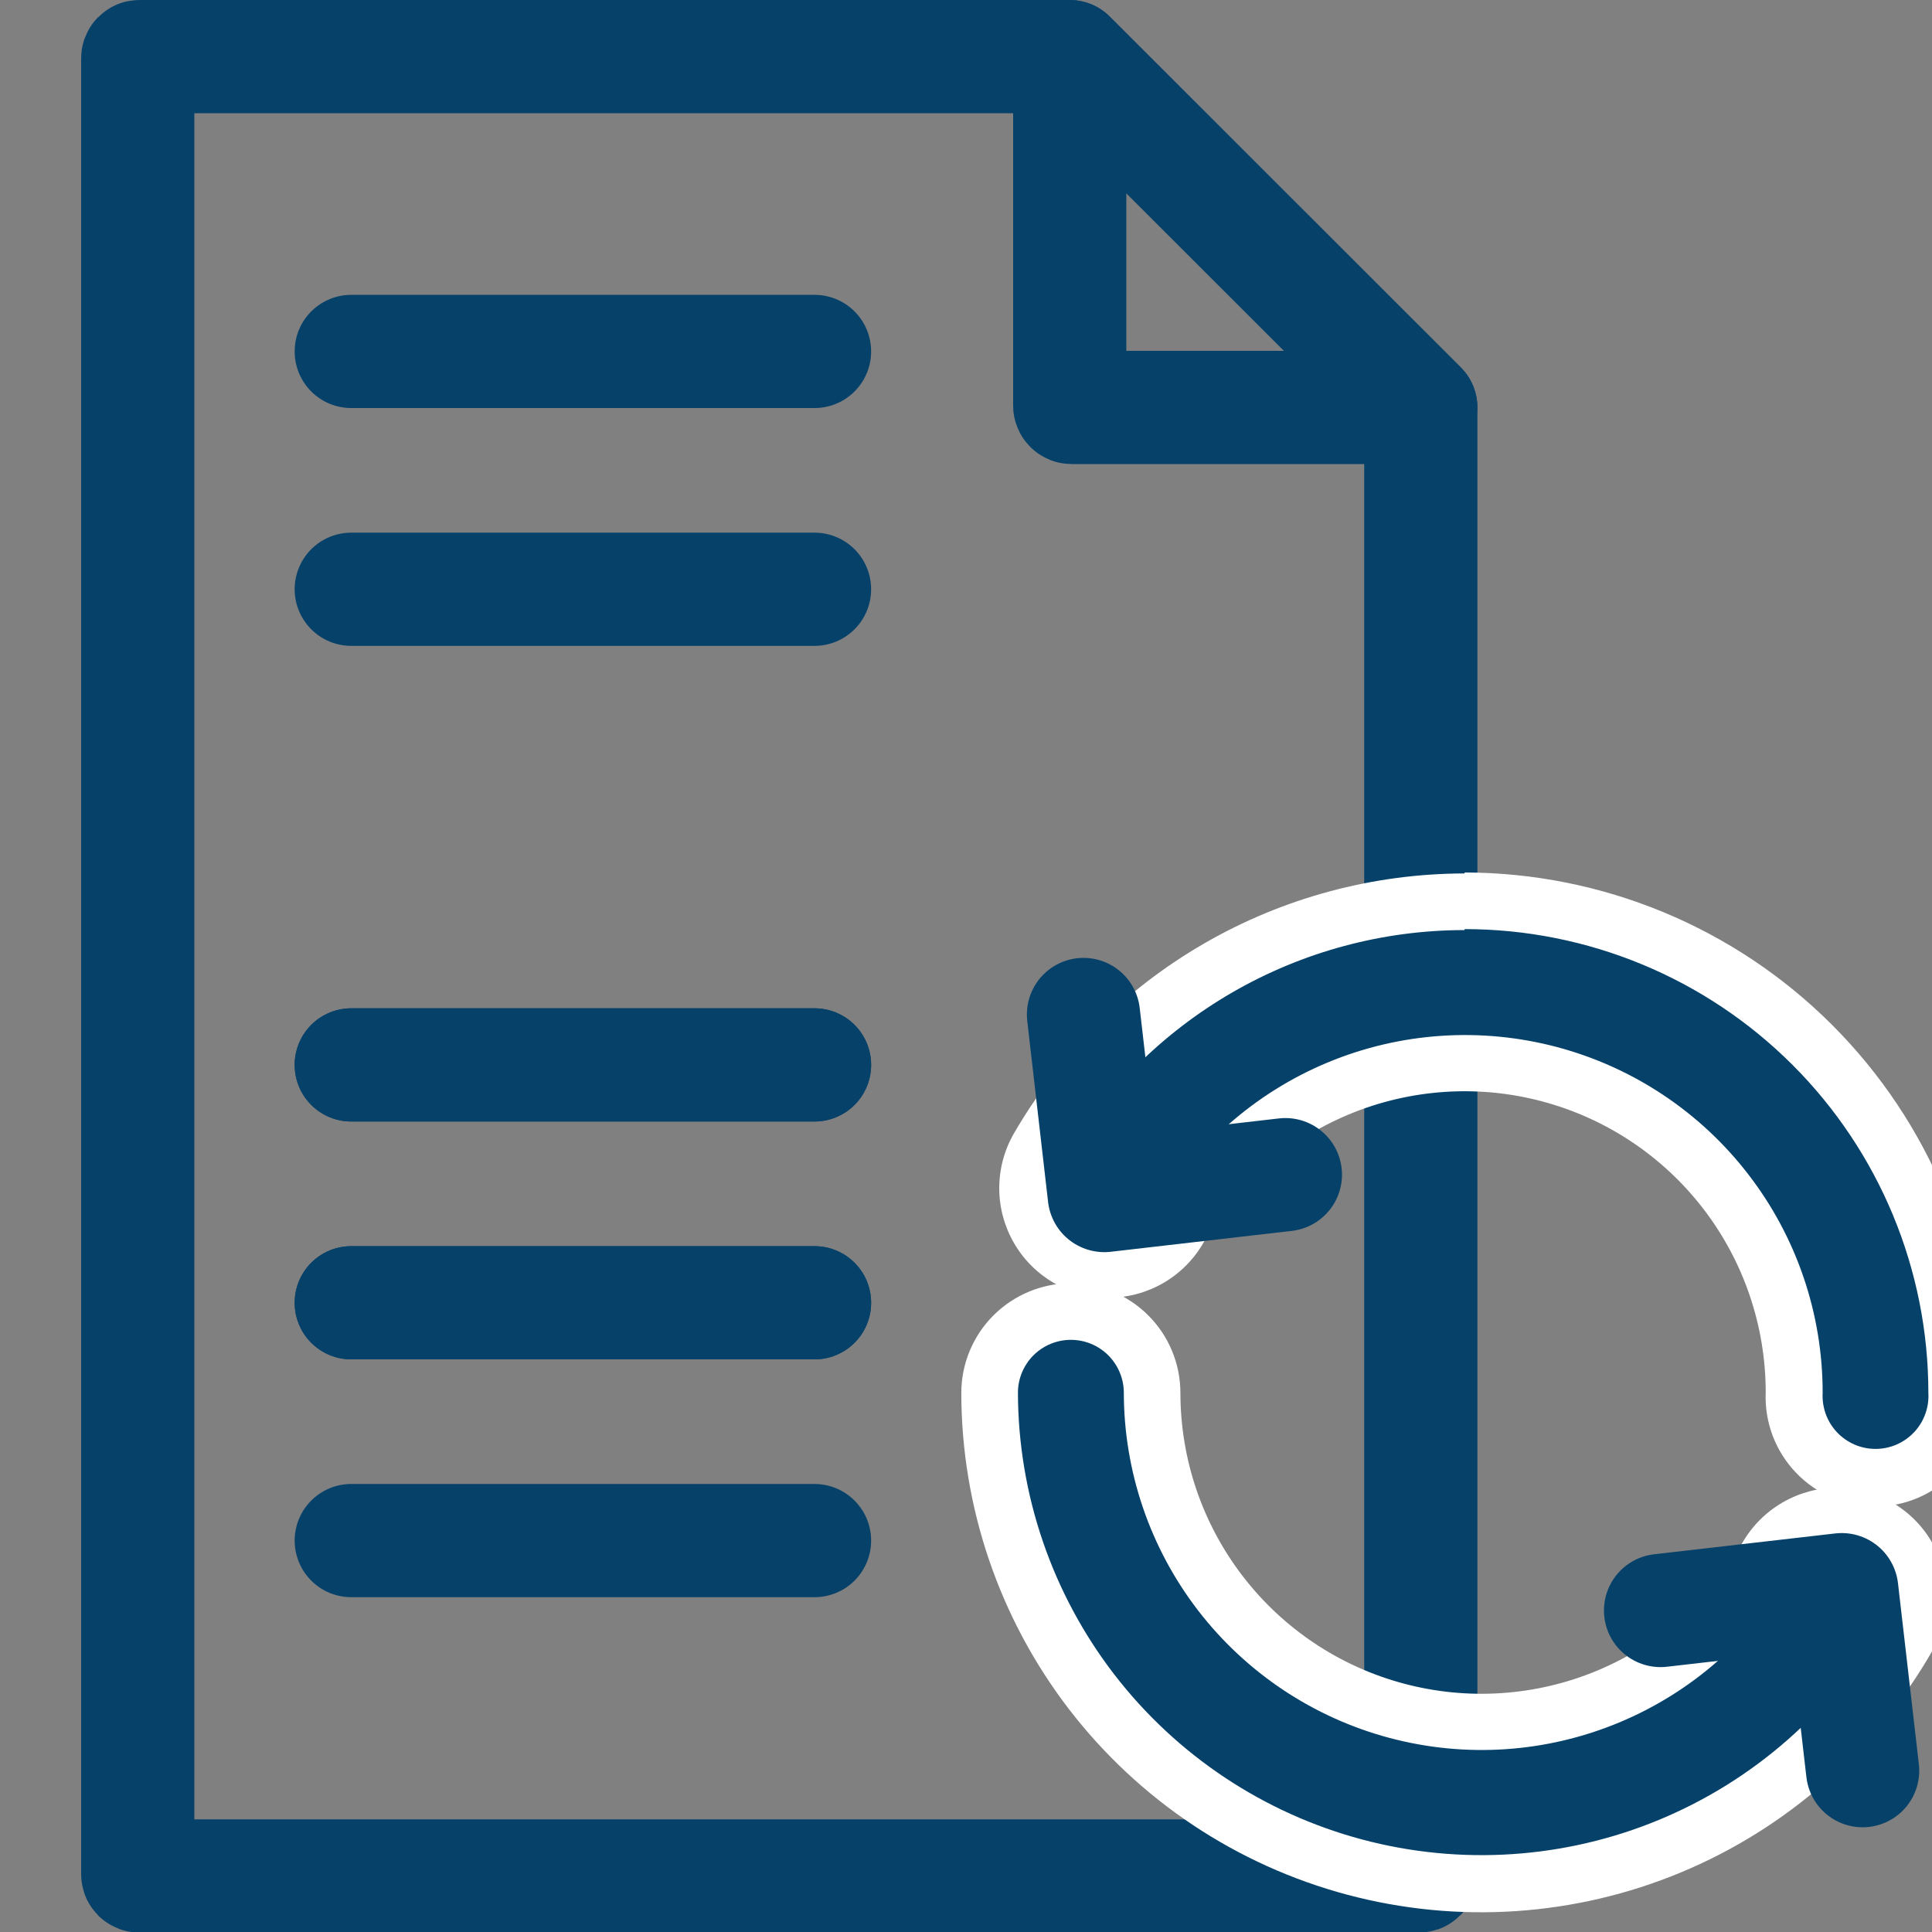 <svg width="42" height="42" viewBox="0 0 42 42" fill="none" xmlns="http://www.w3.org/2000/svg">
<rect x="0" y="0" width="42" height="42" fill="#808080" stroke="none"/>
<g clip-path="url(#clip0_73_14788)">
<path d="M3.036 1.231C3.031 1.23 3.025 1.231 3.02 1.232C3.014 1.234 3.009 1.237 3.005 1.241C3.001 1.245 2.998 1.25 2.996 1.256C2.994 1.261 2.994 1.267 2.994 1.273V40.74C2.994 40.746 2.994 40.751 2.996 40.757C2.998 40.762 3.001 40.767 3.005 40.771C3.009 40.775 3.014 40.778 3.02 40.78C3.025 40.782 3.031 40.783 3.036 40.782H30.84C30.846 40.783 30.852 40.782 30.858 40.78C30.863 40.778 30.869 40.775 30.873 40.771C30.877 40.767 30.881 40.763 30.883 40.757C30.885 40.752 30.887 40.746 30.887 40.74V8.858L23.255 1.231H3.036Z" stroke="#06416A" stroke-width="2.461" stroke-linejoin="round"/>
<path d="M23.297 8.858H30.886L23.255 1.231V8.82C23.256 8.83 23.261 8.84 23.269 8.847C23.276 8.854 23.286 8.858 23.297 8.858V8.858Z" stroke="#06416A" stroke-width="2.461" stroke-linejoin="round"/>
<path d="M7.636 7.64H17.707" stroke="#06416A" stroke-width="2.461" stroke-miterlimit="10" stroke-linecap="round"/>
<path d="M7.636 12.81H17.707" stroke="#06416A" stroke-width="2.461" stroke-miterlimit="10" stroke-linecap="round"/>
<path d="M7.636 23.15H17.707" stroke="#06416A" stroke-width="2.461" stroke-miterlimit="10" stroke-linecap="round"/>
<path d="M7.636 28.321H17.707" stroke="#06416A" stroke-width="2.461" stroke-miterlimit="10" stroke-linecap="round"/>
<path d="M7.636 33.491H17.707" stroke="#06416A" stroke-width="2.461" stroke-miterlimit="10" stroke-linecap="round"/>
<path d="M7.636 23.15H17.707" stroke="#06416A" stroke-width="2.461" stroke-miterlimit="10" stroke-linecap="round"/>
<path d="M7.636 28.321H17.707" stroke="#06416A" stroke-width="2.461" stroke-miterlimit="10" stroke-linecap="round"/>
<path d="M40.765 32.038C40.297 32.036 39.848 31.85 39.517 31.518C39.187 31.187 39.001 30.738 39.001 30.269C39.004 28.689 38.484 27.151 37.522 25.897C36.56 24.643 35.21 23.742 33.682 23.336C32.154 22.929 30.535 23.04 29.077 23.649C27.619 24.259 26.403 25.335 25.62 26.708C25.509 26.917 25.358 27.102 25.174 27.252C24.99 27.402 24.778 27.513 24.551 27.579C24.323 27.645 24.085 27.664 23.849 27.636C23.614 27.608 23.387 27.532 23.181 27.414C22.976 27.296 22.797 27.138 22.654 26.949C22.511 26.76 22.407 26.544 22.349 26.315C22.291 26.085 22.28 25.846 22.317 25.612C22.354 25.378 22.437 25.153 22.562 24.952C23.735 22.91 25.549 21.313 27.723 20.407C29.896 19.502 32.308 19.34 34.584 19.946C36.859 20.552 38.87 21.893 40.306 23.76C41.741 25.626 42.52 27.915 42.521 30.269C42.521 30.736 42.336 31.184 42.007 31.515C41.678 31.846 41.232 32.034 40.765 32.038Z" fill="#06416A"/>
<path d="M31.841 20.198C34.514 20.198 37.078 21.26 38.968 23.15C40.859 25.041 41.921 27.604 41.921 30.278C41.93 30.434 41.908 30.591 41.854 30.739C41.801 30.887 41.718 31.022 41.61 31.136C41.502 31.25 41.373 31.341 41.229 31.404C41.084 31.466 40.929 31.498 40.772 31.498C40.615 31.498 40.46 31.466 40.316 31.404C40.172 31.341 40.042 31.25 39.934 31.136C39.827 31.022 39.744 30.887 39.69 30.739C39.637 30.591 39.614 30.434 39.623 30.278C39.624 28.564 39.059 26.898 38.014 25.539C36.971 24.18 35.507 23.204 33.851 22.763C32.195 22.322 30.439 22.44 28.858 23.099C27.276 23.759 25.956 24.923 25.104 26.41C25.004 26.586 24.86 26.732 24.685 26.834C24.51 26.936 24.311 26.989 24.109 26.989C23.901 26.99 23.698 26.933 23.521 26.825C23.389 26.751 23.274 26.651 23.182 26.532C23.09 26.412 23.022 26.276 22.983 26.13C22.944 25.984 22.934 25.832 22.954 25.683C22.974 25.533 23.024 25.389 23.101 25.259C23.988 23.727 25.262 22.456 26.795 21.571C28.328 20.686 30.067 20.22 31.837 20.219M31.837 18.988C29.851 18.991 27.901 19.515 26.181 20.508C24.462 21.5 23.033 22.927 22.038 24.646C21.831 25.007 21.722 25.417 21.723 25.834C21.723 26.252 21.834 26.661 22.043 27.022C22.251 27.383 22.551 27.683 22.913 27.892C23.274 28.101 23.683 28.211 24.1 28.211C24.519 28.211 24.93 28.1 25.292 27.89C25.654 27.68 25.955 27.378 26.163 27.014C26.879 25.762 27.99 24.782 29.322 24.227C30.653 23.672 32.131 23.572 33.525 23.943C34.919 24.314 36.151 25.136 37.03 26.28C37.909 27.424 38.385 28.827 38.385 30.269C38.371 30.59 38.423 30.91 38.536 31.211C38.65 31.511 38.823 31.786 39.045 32.017C39.267 32.249 39.534 32.434 39.829 32.56C40.125 32.686 40.443 32.751 40.764 32.751C41.085 32.751 41.403 32.686 41.698 32.56C41.993 32.434 42.26 32.249 42.483 32.017C42.705 31.786 42.878 31.511 42.992 31.211C43.105 30.91 43.157 30.59 43.143 30.269C43.14 27.273 41.948 24.4 39.829 22.281C37.71 20.162 34.837 18.971 31.841 18.967L31.837 18.988Z" fill="white"/>
<path d="M32.202 40.963C29.37 40.959 26.654 39.833 24.651 37.829C22.648 35.826 21.521 33.111 21.518 30.278C21.518 29.81 21.703 29.361 22.034 29.03C22.365 28.7 22.814 28.514 23.282 28.514C23.749 28.514 24.198 28.7 24.529 29.03C24.86 29.361 25.046 29.81 25.046 30.278C25.031 31.863 25.544 33.408 26.504 34.67C27.464 35.931 28.817 36.837 30.349 37.245C31.881 37.653 33.505 37.539 34.966 36.922C36.426 36.304 37.639 35.218 38.414 33.835C38.57 33.567 38.794 33.344 39.063 33.189C39.332 33.035 39.637 32.953 39.947 32.953C40.256 32.953 40.56 33.035 40.828 33.189C41.095 33.344 41.318 33.566 41.473 33.834C41.627 34.101 41.709 34.405 41.71 34.714C41.711 35.023 41.63 35.327 41.476 35.595C40.537 37.225 39.186 38.579 37.558 39.521C35.93 40.463 34.083 40.96 32.202 40.963Z" fill="#06416A"/>
<path d="M23.28 29.127C23.585 29.127 23.878 29.248 24.094 29.464C24.309 29.68 24.431 29.973 24.431 30.278C24.433 31.99 25.001 33.653 26.045 35.01C27.09 36.366 28.552 37.34 30.207 37.781C31.861 38.222 33.614 38.105 35.195 37.447C36.776 36.79 38.096 35.63 38.95 34.146C39.025 34.015 39.124 33.9 39.244 33.807C39.363 33.715 39.5 33.647 39.645 33.608C39.791 33.569 39.943 33.559 40.093 33.58C40.242 33.6 40.386 33.65 40.517 33.726C40.647 33.801 40.761 33.901 40.853 34.021C40.945 34.14 41.012 34.277 41.051 34.422C41.09 34.568 41.1 34.719 41.081 34.869C41.061 35.018 41.012 35.162 40.937 35.293C39.828 37.211 38.117 38.711 36.07 39.56C34.023 40.409 31.753 40.56 29.612 39.989C27.471 39.418 25.577 38.157 24.224 36.402C22.872 34.646 22.135 32.494 22.129 30.278C22.129 29.973 22.25 29.68 22.466 29.464C22.682 29.248 22.975 29.127 23.28 29.127ZM23.28 27.896C22.649 27.898 22.044 28.149 21.597 28.595C21.151 29.041 20.899 29.646 20.898 30.278C20.9 32.767 21.724 35.186 23.241 37.159C24.759 39.132 26.885 40.549 29.29 41.19C31.695 41.831 34.245 41.66 36.543 40.704C38.841 39.748 40.759 38.059 41.999 35.902C42.156 35.631 42.257 35.332 42.297 35.022C42.337 34.712 42.316 34.398 42.235 34.096C42.153 33.794 42.013 33.512 41.822 33.264C41.631 33.017 41.393 32.81 41.121 32.655C40.764 32.449 40.358 32.34 39.945 32.34C39.526 32.341 39.115 32.452 38.752 32.662C38.389 32.872 38.088 33.174 37.879 33.537C37.161 34.787 36.05 35.765 34.719 36.319C33.388 36.873 31.911 36.972 30.518 36.6C29.125 36.229 27.894 35.407 27.016 34.264C26.137 33.121 25.661 31.72 25.661 30.278C25.66 29.646 25.409 29.041 24.962 28.595C24.516 28.149 23.911 27.898 23.28 27.896Z" fill="white"/>
<path d="M36.099 35.011L40.038 34.558L40.492 38.493" stroke="#06416A" stroke-width="2.461" stroke-linecap="round" stroke-linejoin="round"/>
<path d="M27.943 25.536L24.007 25.99L23.554 22.054" stroke="#06416A" stroke-width="2.461" stroke-linecap="round" stroke-linejoin="round"/>
</g>
<defs>
<clipPath id="clip0_73_14788">
<rect width="42" height="42" fill="white"/>
</clipPath>
</defs>
</svg>

